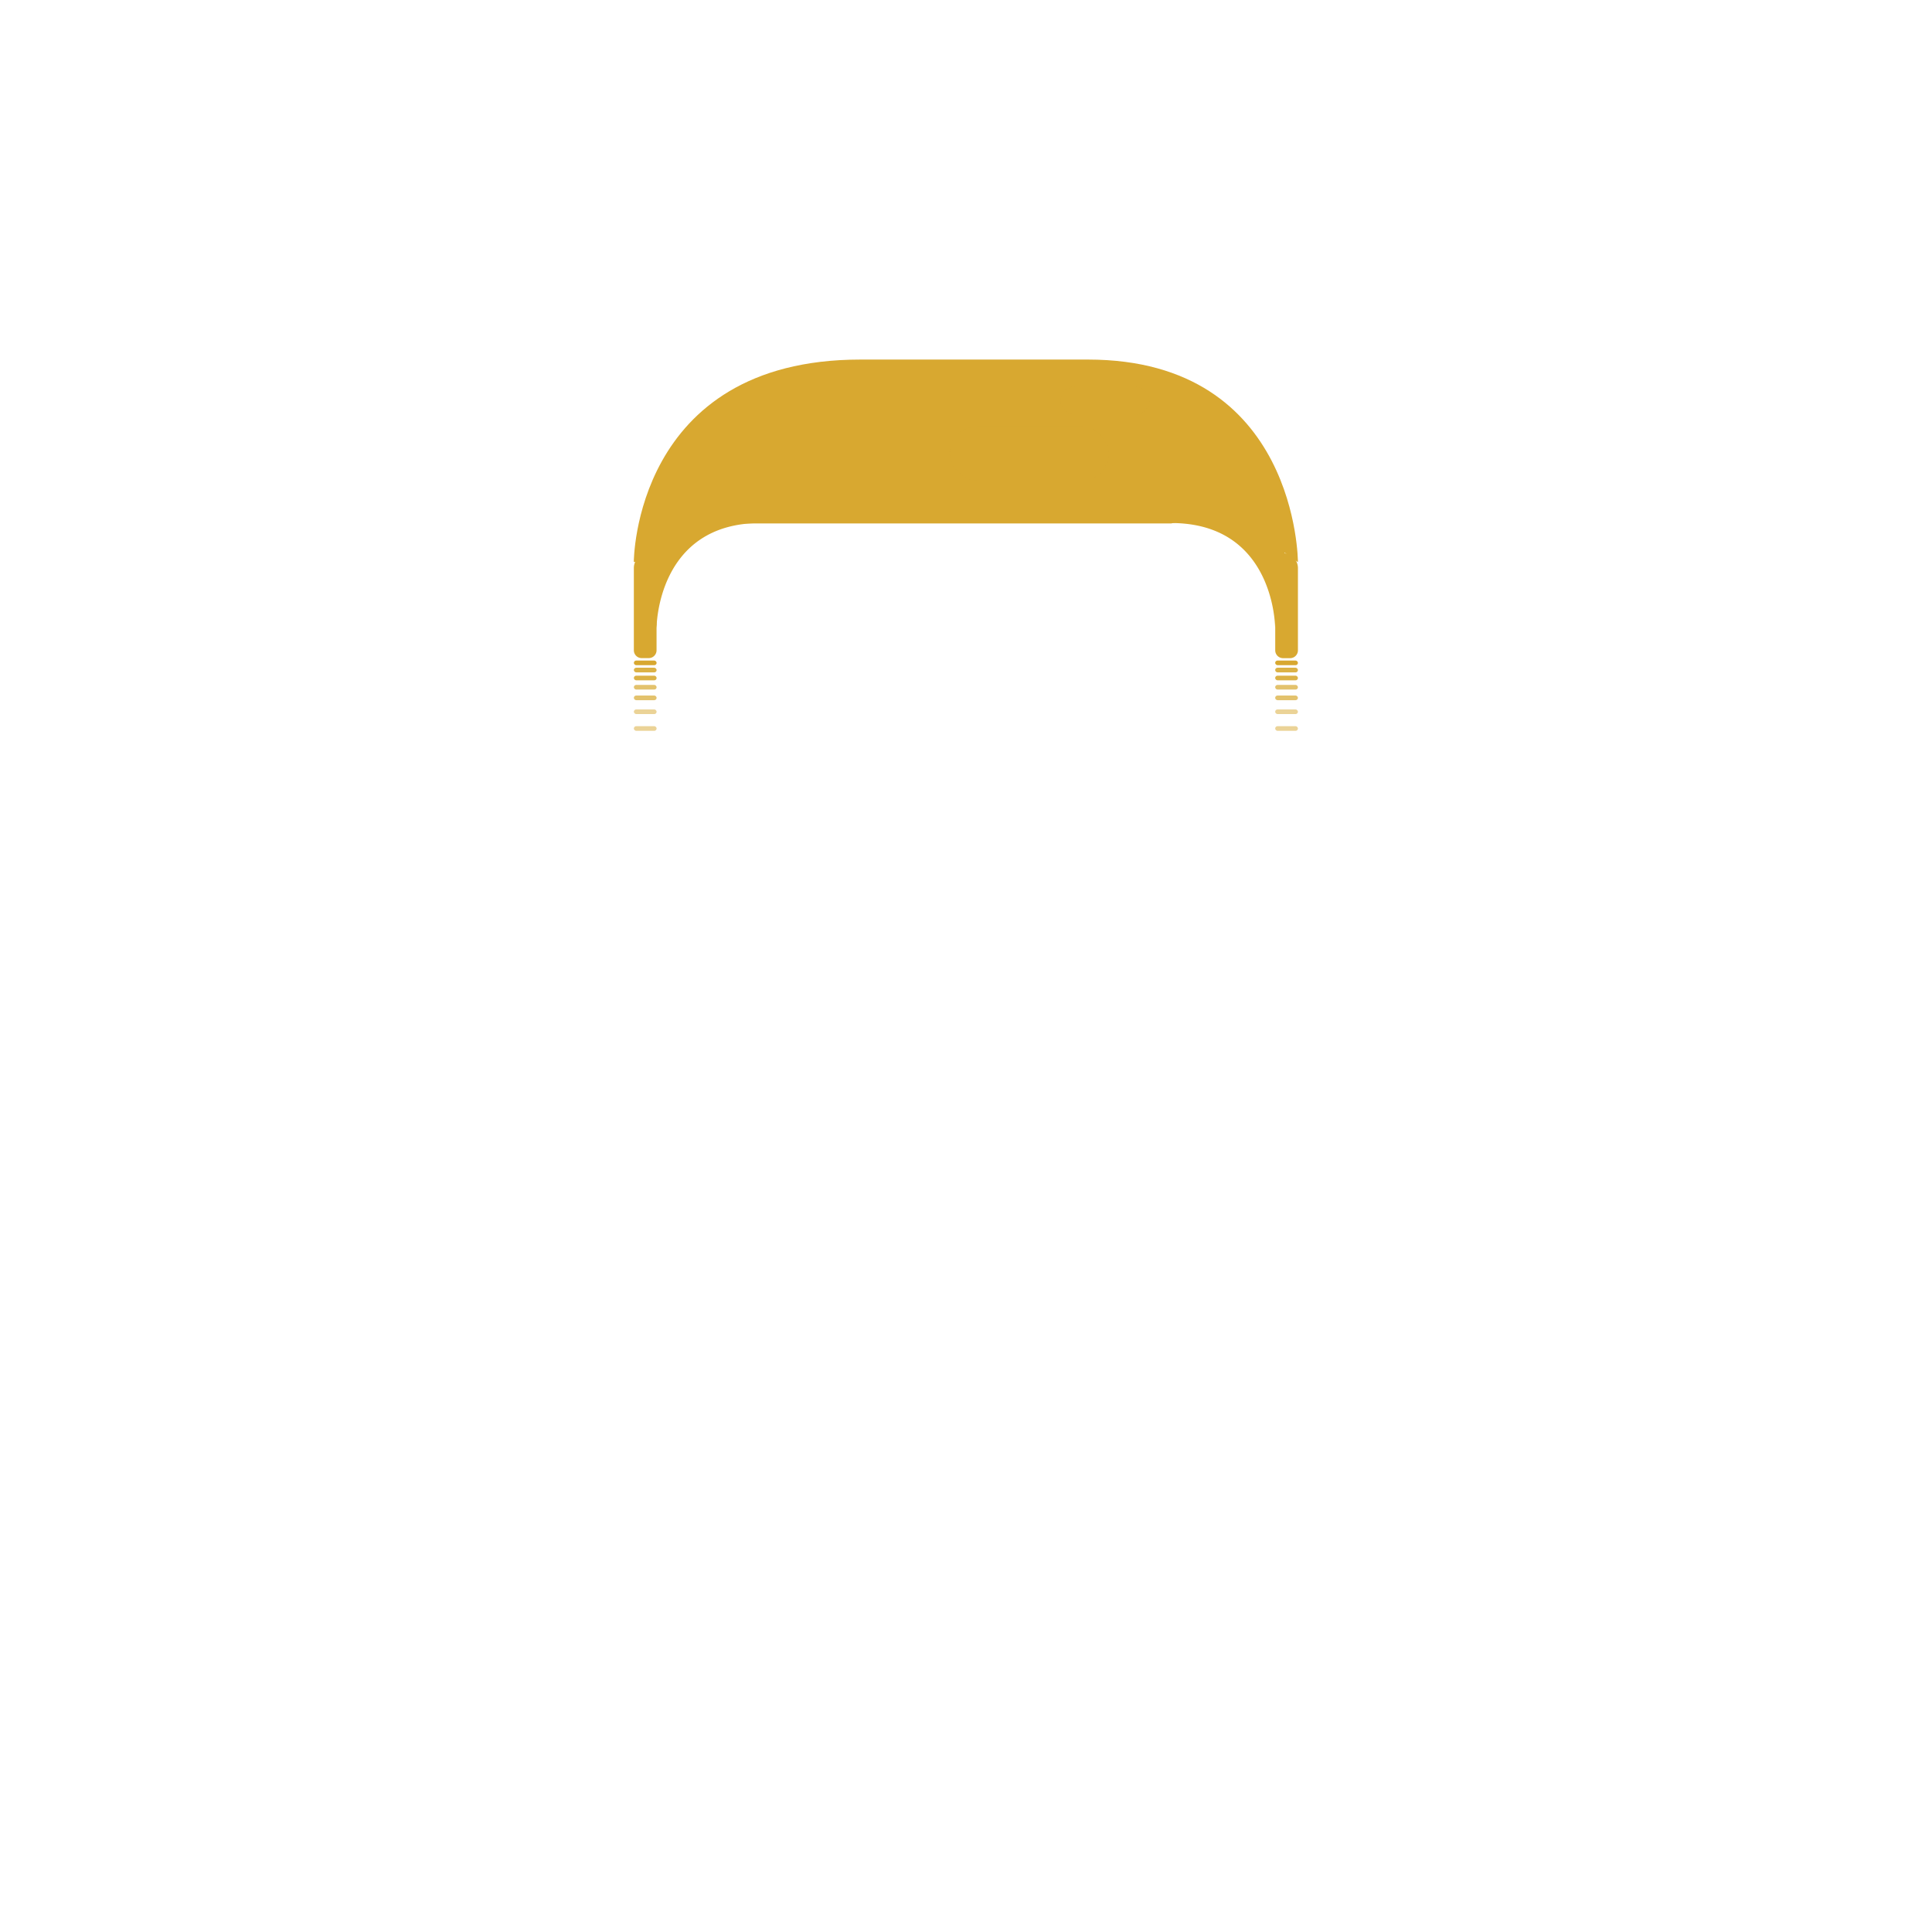 <svg xmlns="http://www.w3.org/2000/svg" viewBox="0 0 360 360"><defs><style>.cls-1{isolation:isolate;}.cls-2,.cls-3,.cls-4,.cls-5,.cls-6{fill:#d8a830;}.cls-3{opacity:0.7;}.cls-4,.cls-6{opacity:0.5;}.cls-5{opacity:0.89;}.cls-6{mix-blend-mode:screen;}</style></defs><g class="cls-1"><g id="rendu"><g id="cheveux"><g id="Calque_178" data-name="Calque 178"><g id="_2_Blond" data-name="2 Blond"><path class="cls-2" d="M120.88,103.07h0a1.46,1.46,0,0,1,1.46,1.46v16.64a1.46,1.46,0,0,1-1.46,1.46h-1.31a1.46,1.46,0,0,1-1.46-1.46V105.84A2.77,2.77,0,0,1,120.88,103.07Z"/><path class="cls-2" d="M239.08,103.07h1.31a1.46,1.46,0,0,1,1.46,1.46v16.64a1.46,1.46,0,0,1-1.46,1.46h0a2.77,2.77,0,0,1-2.77-2.77V104.53a1.46,1.46,0,0,1,1.46-1.46Z" transform="translate(479.47 225.71) rotate(180)"/><rect class="cls-3" x="237.62" y="129.6" width="4.24" height="0.87" rx="0.44" transform="translate(479.47 260.07) rotate(-180)"/><rect class="cls-4" x="237.62" y="132.18" width="4.24" height="0.87" rx="0.44" transform="translate(479.47 265.24) rotate(180)"/><rect class="cls-5" x="237.62" y="124.43" width="4.24" height="0.87" rx="0.44" transform="translate(479.47 249.72) rotate(-180)"/><rect class="cls-2" x="237.62" y="123.07" width="4.24" height="0.87" rx="0.44" transform="translate(479.47 247.02) rotate(-180)"/><rect class="cls-5" x="237.62" y="125.89" width="4.24" height="0.87" rx="0.44" transform="translate(479.47 252.66) rotate(180)"/><rect class="cls-3" x="237.62" y="127.62" width="4.24" height="0.87" rx="0.44" transform="translate(479.47 256.11) rotate(-180)"/><rect class="cls-3" x="118.1" y="129.6" width="4.24" height="0.87" rx="0.44" transform="translate(240.45 260.07) rotate(-180)"/><rect class="cls-4" x="118.1" y="132.18" width="4.24" height="0.87" rx="0.44" transform="translate(240.45 265.24) rotate(180)"/><rect class="cls-4" x="118.1" y="135.31" width="4.24" height="0.87" rx="0.44" transform="translate(240.45 271.49) rotate(180)"/><rect class="cls-4" x="237.62" y="135.31" width="4.24" height="0.87" rx="0.44" transform="translate(479.47 271.49) rotate(180)"/><rect class="cls-5" x="118.1" y="124.43" width="4.24" height="0.87" rx="0.44" transform="translate(240.45 249.72) rotate(-180)"/><rect class="cls-2" x="118.1" y="123.07" width="4.24" height="0.87" rx="0.44" transform="translate(240.45 247.02) rotate(-180)"/><rect class="cls-5" x="118.1" y="125.89" width="4.24" height="0.87" rx="0.44" transform="translate(240.45 252.66) rotate(180)"/><rect class="cls-3" x="118.1" y="127.62" width="4.24" height="0.87" rx="0.44" transform="translate(240.45 256.11) rotate(-180)"/><path class="cls-2" d="M122.34,117s0-19.54,19.38-19.54l-8.47-3A9.62,9.62,0,0,0,120.51,105Z"/><path class="cls-2" d="M237.6,117s0-19.54-19.38-19.54L226,94.73a10,10,0,0,1,13.3,11Z"/><path class="cls-2" d="M118.1,104.71S118.1,67,160.32,67h42.42c39.11,0,39.11,37.75,39.11,37.75l-13.33-9.52-10.3,2.31H131.06l-8.72,7.21Z"/><rect class="cls-6" x="176.96" y="79.48" width="29.67" height="10.04" rx="5.02"/><rect class="cls-6" x="197.63" y="72.09" width="16.56" height="5.12" rx="2.56"/></g></g></g></g></g></svg>